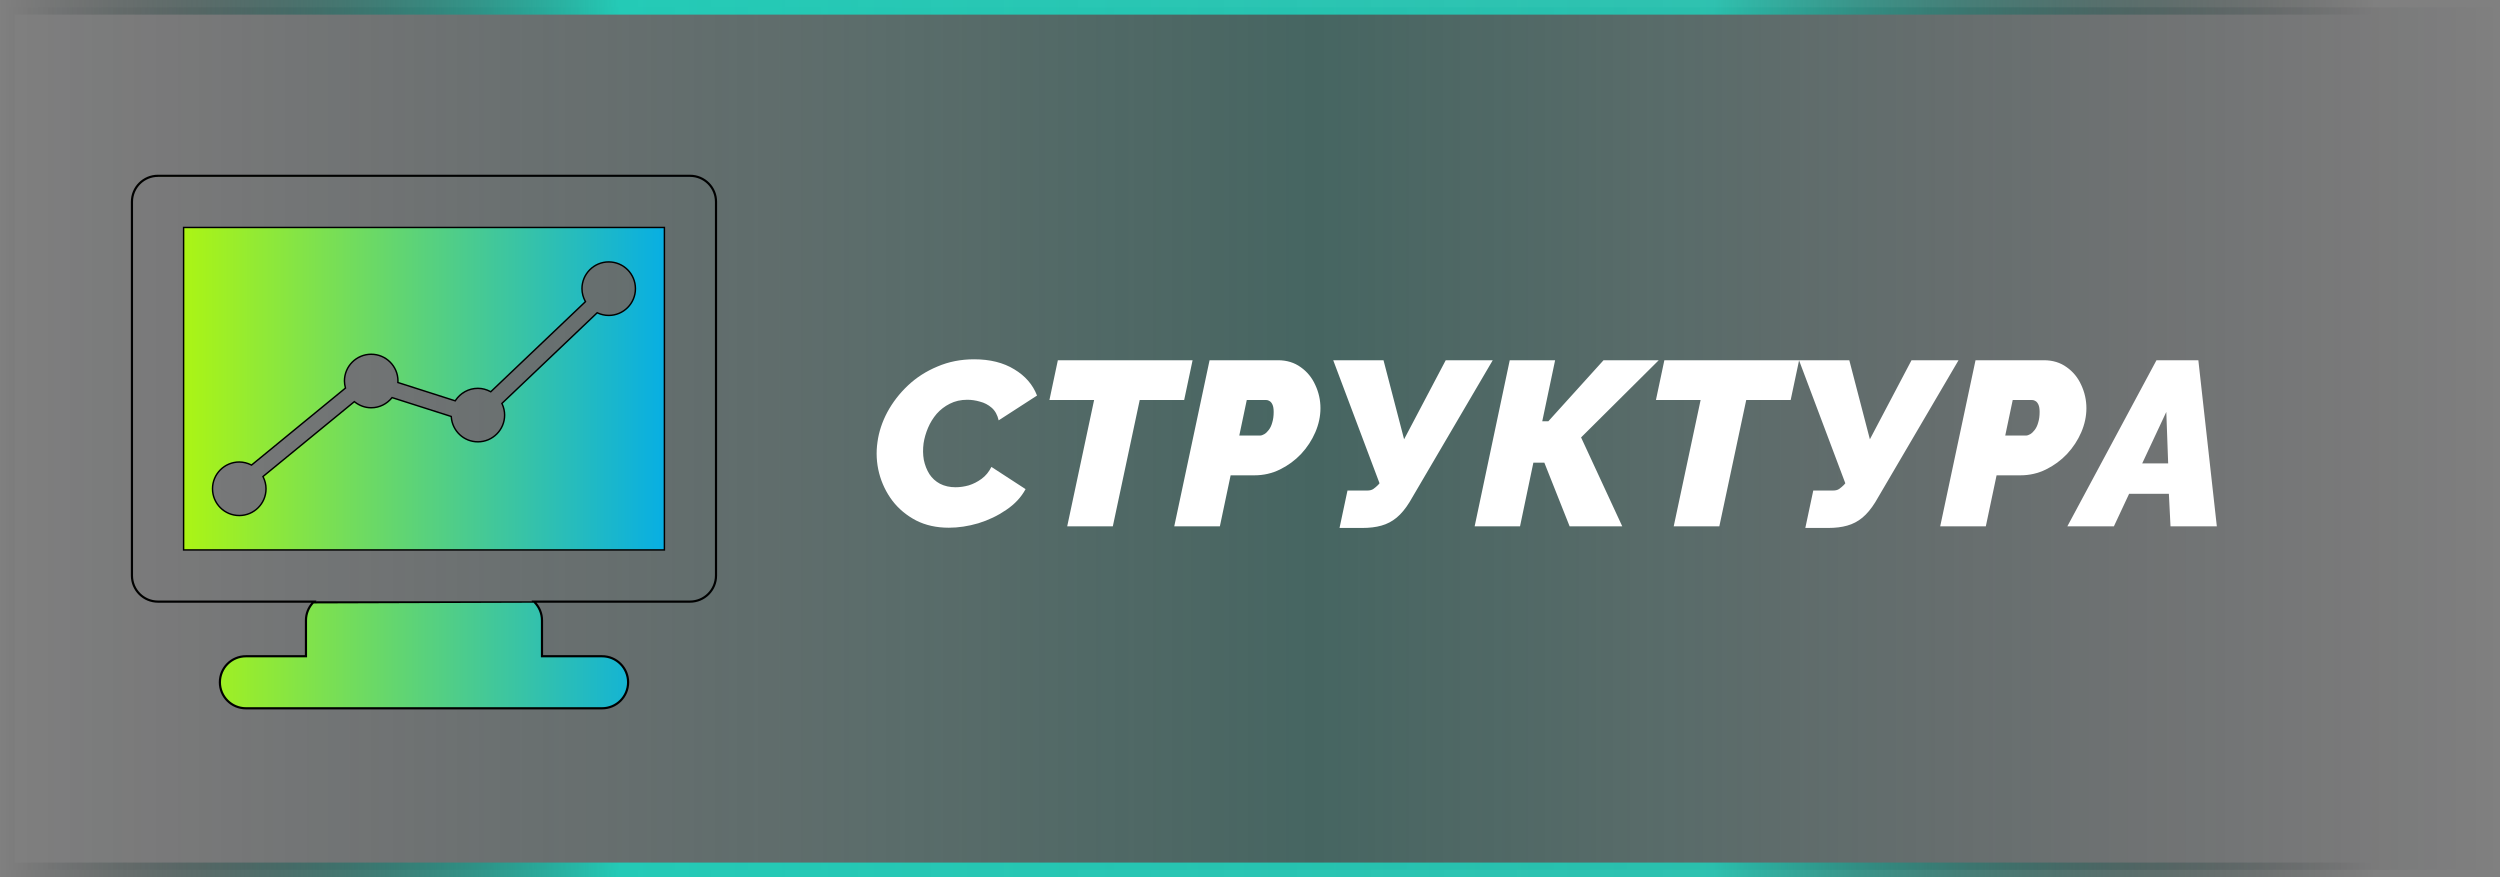 <svg width="171" height="60" viewBox="0 0 171 60" fill="none" xmlns="http://www.w3.org/2000/svg">
<rect x="0" y="0" width="171" height="60" fill="#808080" stroke="none"/>
<rect x="0.5" y="-0.5" width="170" height="59" transform="matrix(1 0 0 -1 0 59)" fill="url(#paint0_linear_333_208)" stroke="url(#paint1_linear_333_208)"/>
<path d="M64.901 36.096C64.059 36.096 63.312 35.931 62.661 35.6C62.011 35.259 61.472 34.811 61.045 34.256C60.619 33.691 60.315 33.061 60.133 32.368C59.952 31.664 59.915 30.949 60.021 30.224C60.117 29.531 60.341 28.853 60.693 28.192C61.056 27.52 61.525 26.912 62.101 26.368C62.677 25.824 63.349 25.392 64.117 25.072C64.885 24.741 65.723 24.576 66.629 24.576C67.717 24.576 68.635 24.805 69.381 25.264C70.128 25.712 70.645 26.309 70.933 27.056L68.309 28.752C68.224 28.379 68.064 28.091 67.829 27.888C67.595 27.685 67.328 27.547 67.029 27.472C66.741 27.387 66.453 27.344 66.165 27.344C65.717 27.344 65.317 27.435 64.965 27.616C64.624 27.787 64.325 28.016 64.069 28.304C63.824 28.592 63.627 28.912 63.477 29.264C63.328 29.616 63.227 29.968 63.173 30.32C63.12 30.715 63.125 31.093 63.189 31.456C63.264 31.819 63.392 32.144 63.573 32.432C63.755 32.709 63.995 32.928 64.293 33.088C64.603 33.248 64.96 33.328 65.365 33.328C65.653 33.328 65.952 33.285 66.261 33.2C66.571 33.104 66.864 32.955 67.141 32.752C67.419 32.549 67.643 32.277 67.813 31.936L70.149 33.456C69.851 34.011 69.408 34.485 68.821 34.88C68.245 35.275 67.611 35.579 66.917 35.792C66.224 35.995 65.552 36.096 64.901 36.096ZM74.837 27.36H71.781L72.357 24.64H81.573L80.997 27.36H77.957L76.117 36H72.997L74.837 27.36ZM82.735 24.64H87.407C88.015 24.64 88.538 24.8 88.975 25.12C89.412 25.429 89.743 25.835 89.967 26.336C90.202 26.837 90.319 27.365 90.319 27.92C90.319 28.475 90.202 29.024 89.967 29.568C89.733 30.112 89.407 30.608 88.991 31.056C88.575 31.493 88.095 31.845 87.551 32.112C87.007 32.379 86.426 32.512 85.807 32.512H84.175L83.439 36H80.319L82.735 24.64ZM86.175 29.792C86.271 29.792 86.373 29.76 86.479 29.696C86.586 29.632 86.687 29.536 86.783 29.408C86.89 29.269 86.97 29.099 87.023 28.896C87.087 28.693 87.119 28.453 87.119 28.176C87.119 27.963 87.093 27.797 87.039 27.68C86.986 27.563 86.922 27.483 86.847 27.44C86.772 27.387 86.692 27.36 86.607 27.36H85.279L84.767 29.792H86.175ZM91.624 36.112L92.168 33.552H93.528C93.699 33.552 93.838 33.515 93.944 33.44C94.051 33.365 94.157 33.275 94.264 33.168L94.36 33.056L91.192 24.64H94.632L96.04 30.048L98.888 24.64H102.104L96.408 34.352C96.131 34.8 95.838 35.152 95.528 35.408C95.219 35.664 94.872 35.845 94.488 35.952C94.115 36.059 93.677 36.112 93.176 36.112H91.624ZM100.866 36L103.266 24.64H106.37L105.49 28.816H105.906L109.682 24.64H113.458L108.146 29.92L110.962 36H107.362L105.634 31.648H104.882L103.97 36H100.866ZM116.322 27.36H113.266L113.842 24.64H123.058L122.482 27.36H119.442L117.602 36H114.482L116.322 27.36ZM123.484 36.112L124.028 33.552H125.388C125.558 33.552 125.697 33.515 125.804 33.44C125.91 33.365 126.017 33.275 126.124 33.168L126.22 33.056L123.052 24.64H126.492L127.9 30.048L130.748 24.64H133.964L128.268 34.352C127.99 34.8 127.697 35.152 127.388 35.408C127.078 35.664 126.732 35.845 126.348 35.952C125.974 36.059 125.537 36.112 125.036 36.112H123.484ZM135.126 24.64H139.798C140.406 24.64 140.928 24.8 141.366 25.12C141.803 25.429 142.134 25.835 142.358 26.336C142.592 26.837 142.71 27.365 142.71 27.92C142.71 28.475 142.592 29.024 142.358 29.568C142.123 30.112 141.798 30.608 141.382 31.056C140.966 31.493 140.486 31.845 139.942 32.112C139.398 32.379 138.816 32.512 138.198 32.512H136.566L135.83 36H132.71L135.126 24.64ZM138.566 29.792C138.662 29.792 138.763 29.76 138.87 29.696C138.976 29.632 139.078 29.536 139.174 29.408C139.28 29.269 139.36 29.099 139.414 28.896C139.478 28.693 139.51 28.453 139.51 28.176C139.51 27.963 139.483 27.797 139.43 27.68C139.376 27.563 139.312 27.483 139.238 27.44C139.163 27.387 139.083 27.36 138.998 27.36H137.67L137.158 29.792H138.566ZM147.503 24.64H150.367L151.631 36H148.463L148.351 33.776H145.631L144.591 36H141.407L147.503 24.64ZM148.303 31.696L148.175 28.176L146.527 31.696H148.303Z" fill="white"/>
<path d="M36.656 41.176H47.195C48.193 41.176 49 40.369 49 39.372V13.805C49.005 12.809 48.197 12 47.2 12H10.805C9.807 12 9 12.807 9 13.805V39.372C9 40.369 9.807 41.176 10.805 41.176H36.656ZM36.656 41.176C36.645 41.165 36.634 41.153 36.623 41.142L36.587 41.176V41.226H36.633C36.921 41.548 37.097 41.97 37.097 42.431V44.813V44.863H37.147H41.183C42.181 44.863 42.988 45.67 42.988 46.668C42.988 47.665 42.181 48.472 41.183 48.472H16.819C15.822 48.472 15.015 47.665 15.015 46.668C15.015 45.67 15.822 44.863 16.819 44.863H20.853H20.903V44.813V42.431C20.903 41.97 21.08 41.547 21.367 41.226L36.656 41.176ZM21.45 41.211L21.532 41.126H21.414H10.805C9.835 41.126 9.05 40.342 9.05 39.372V13.805C9.05 12.835 9.835 12.05 10.805 12.05H47.2C48.17 12.05 48.955 12.836 48.95 13.805V13.805V39.372C48.95 40.342 48.165 41.126 47.195 41.126H36.587H36.469L36.551 41.211C36.858 41.53 37.047 41.959 37.047 42.431V44.863V44.913H37.097H41.183C42.153 44.913 42.938 45.698 42.938 46.668C42.938 47.637 42.153 48.422 41.183 48.422H16.819C15.85 48.422 15.065 47.637 15.065 46.668C15.065 45.698 15.85 44.913 16.819 44.913H20.903H20.953V44.863V42.431C20.953 41.959 21.143 41.529 21.45 41.211ZM45.395 37.617H45.445V37.567V15.61V15.559H45.395H12.61H12.559V15.61V37.567V37.617H12.61H45.395ZM40.878 21.407L40.847 21.392L40.823 21.416L34.356 27.57L34.33 27.595L34.345 27.627C34.453 27.859 34.516 28.118 34.516 28.39C34.516 29.401 33.696 30.221 32.686 30.221C31.72 30.221 30.937 29.468 30.868 28.52L30.865 28.487L30.833 28.477L26.849 27.205L26.817 27.194L26.796 27.221C26.459 27.627 25.958 27.891 25.39 27.891C24.966 27.891 24.581 27.74 24.269 27.497L24.237 27.472L24.206 27.498L18.018 32.57L17.988 32.595L18.005 32.631C18.124 32.874 18.196 33.144 18.196 33.433C18.196 34.442 17.376 35.262 16.366 35.262C15.355 35.262 14.536 34.443 14.536 33.432C14.536 32.421 15.356 31.601 16.367 31.601C16.658 31.601 16.929 31.676 17.175 31.797L17.204 31.811L17.229 31.791L23.607 26.563L23.631 26.543L23.623 26.512C23.586 26.365 23.56 26.217 23.56 26.061C23.56 25.05 24.38 24.231 25.39 24.231C26.401 24.231 27.221 25.05 27.221 26.061C27.221 26.069 27.22 26.076 27.219 26.087C27.217 26.097 27.215 26.111 27.215 26.126V26.163L27.25 26.174L31.102 27.406L31.138 27.417L31.159 27.386C31.487 26.89 32.05 26.562 32.688 26.562C32.995 26.562 33.279 26.644 33.536 26.78L33.568 26.797L33.594 26.772L40.018 20.659L40.046 20.633L40.028 20.599C39.89 20.342 39.807 20.054 39.807 19.746C39.807 18.735 40.626 17.915 41.637 17.915C42.647 17.915 43.464 18.735 43.464 19.746C43.464 20.757 42.645 21.575 41.634 21.575C41.367 21.575 41.109 21.512 40.878 21.407Z" fill="url(#paint2_linear_333_208)" stroke="black" stroke-width="0.1"/>
<defs>
<linearGradient id="paint0_linear_333_208" x1="171" y1="30" x2="-6.97675e-07" y2="30" gradientUnits="userSpaceOnUse">
<stop stop-color="#0B0B17" stop-opacity="0"/>
<stop offset="0.335" stop-color="#0D443E" stop-opacity="0.34"/>
<stop offset="0.474" stop-color="#0D4B43" stop-opacity="0.5"/>
<stop offset="0.649" stop-color="#0D443E" stop-opacity="0.32"/>
<stop offset="1" stop-color="#0B0B17" stop-opacity="0"/>
</linearGradient>
<linearGradient id="paint1_linear_333_208" x1="1.27405e-06" y1="30" x2="162.45" y2="30" gradientUnits="userSpaceOnUse">
<stop stop-opacity="0"/>
<stop offset="0.261" stop-color="#24CAB6"/>
<stop offset="0.721" stop-color="#24CAB6" stop-opacity="0.883"/>
<stop offset="1" stop-opacity="0"/>
</linearGradient>
<linearGradient id="paint2_linear_333_208" x1="9.585" y1="30.305" x2="45.782" y2="30.305" gradientUnits="userSpaceOnUse">
<stop stop-color="#BAFB02"/>
<stop offset="1" stop-color="#06AEE5"/>
</linearGradient>
</defs>
</svg>

